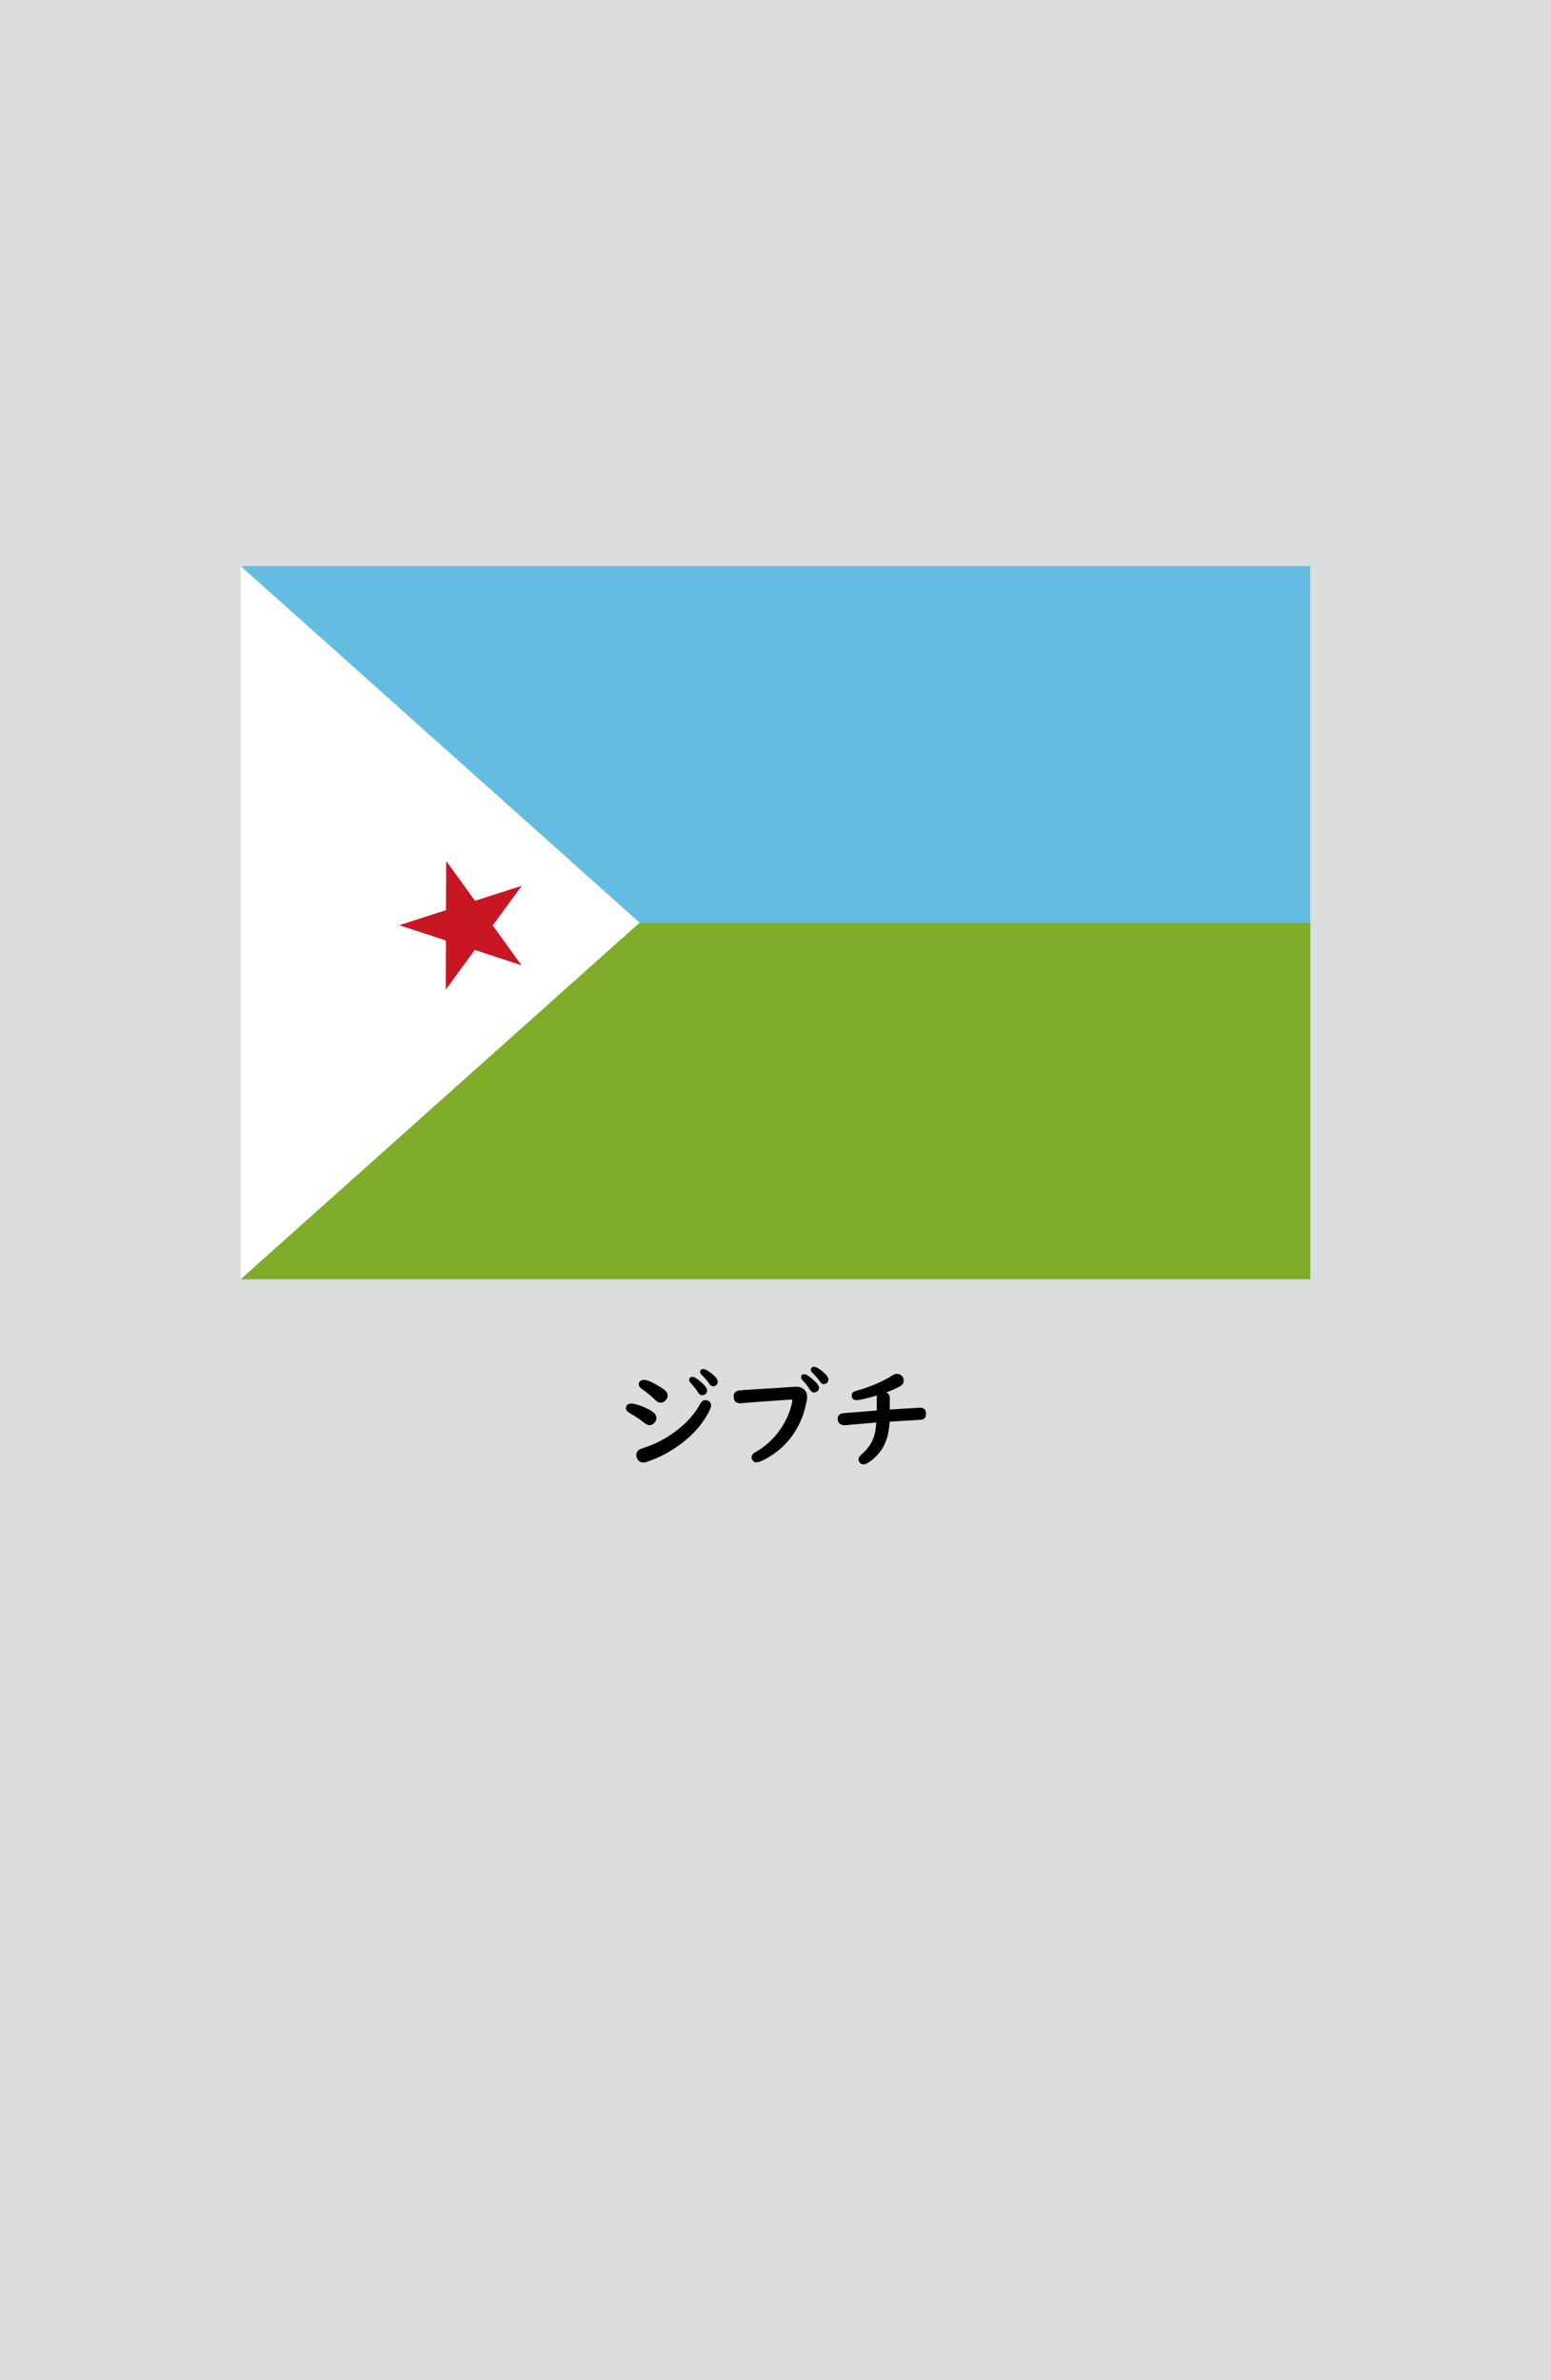 <?xml version="1.0" encoding="utf-8"?>
<!-- Generator: Adobe Illustrator 25.4.1, SVG Export Plug-In . SVG Version: 6.00 Build 0)  -->
<svg version="1.1" xmlns="http://www.w3.org/2000/svg" xmlns:xlink="http://www.w3.org/1999/xlink" x="0px" y="0px"
	 viewBox="0 0 164.41 252.28" enable-background="new 0 0 164.41 252.28" xml:space="preserve">
<g id="地">
	<rect fill="#DCDDDD" width="164.41" height="252.28"/>
</g>
<g id="枠">
</g>
<g id="国旗">
	<g>
		<g>
			<rect x="25.51" y="60" fill="#FFFFFF" width="113.39" height="75.59"/>
			<rect x="25.51" y="60" fill="#65BCE2" width="113.39" height="37.8"/>
			<rect x="25.51" y="97.8" fill="#80AD29" width="113.39" height="37.8"/>
			<polygon fill="#FFFFFF" points="67.8,97.8 25.51,135.59 25.51,60 			"/>
			<polygon fill="#C91623" points="55.31,93.89 50.35,95.48 47.3,91.26 47.28,96.47 42.32,98.07 47.27,99.69 47.25,104.9 
				50.33,100.69 55.28,102.32 52.23,98.09 			"/>
		</g>
	</g>
</g>
<g id="国名">
	<g>
		<path d="M66.91,148.77c0.23,0,0.56,0.08,1.01,0.24c0.52,0.19,0.95,0.41,1.3,0.66c0.24,0.18,0.36,0.39,0.36,0.65
			c0,0.16-0.06,0.31-0.17,0.45c-0.14,0.19-0.33,0.29-0.56,0.29c-0.17,0-0.35-0.08-0.56-0.25c-0.42-0.34-0.95-0.7-1.61-1.07
			c-0.22-0.13-0.33-0.28-0.33-0.48c0-0.09,0.02-0.17,0.07-0.26C66.51,148.85,66.68,148.77,66.91,148.77z M74.78,148.4
			c0.11,0,0.21,0.03,0.32,0.09c0.18,0.11,0.28,0.27,0.28,0.48c0,0.21-0.17,0.6-0.52,1.18c-0.57,0.96-1.35,1.83-2.34,2.63
			c-1.18,0.95-2.48,1.67-3.92,2.16c-0.16,0.06-0.3,0.08-0.41,0.08c-0.29,0-0.51-0.13-0.64-0.4c-0.07-0.13-0.1-0.26-0.1-0.38
			c0-0.28,0.13-0.48,0.38-0.62c0.04-0.02,0.28-0.11,0.72-0.26c1.2-0.42,2.31-1.04,3.35-1.87c1-0.79,1.77-1.68,2.31-2.67
			C74.36,148.54,74.55,148.4,74.78,148.4z M68.25,146.26c0.34,0,0.9,0.24,1.68,0.72c0.24,0.14,0.41,0.26,0.52,0.35
			c0.21,0.17,0.32,0.38,0.32,0.61c0,0.16-0.06,0.3-0.17,0.44c-0.17,0.2-0.36,0.3-0.58,0.3c-0.19,0-0.38-0.1-0.58-0.3
			c-0.33-0.34-0.81-0.73-1.45-1.2c-0.2-0.14-0.29-0.3-0.29-0.46c0-0.09,0.03-0.18,0.08-0.26C67.88,146.33,68.04,146.26,68.25,146.26
			z M73.39,145.94c0.21,0,0.54,0.21,0.99,0.62c0.39,0.35,0.58,0.63,0.58,0.84c0,0.14-0.06,0.27-0.19,0.37
			c-0.1,0.08-0.21,0.12-0.34,0.12c-0.17,0-0.31-0.1-0.43-0.29c-0.21-0.35-0.48-0.69-0.79-1.01c-0.1-0.11-0.16-0.22-0.16-0.33
			C73.07,146.05,73.18,145.94,73.39,145.94z M74.54,145.11c0.22,0,0.54,0.18,0.96,0.53c0.39,0.32,0.58,0.6,0.58,0.82
			c0,0.17-0.06,0.29-0.18,0.38c-0.09,0.07-0.19,0.1-0.3,0.1c-0.16,0-0.3-0.09-0.42-0.28c-0.2-0.3-0.47-0.61-0.79-0.92
			c-0.12-0.11-0.18-0.22-0.18-0.33c0-0.07,0.03-0.14,0.09-0.21C74.36,145.14,74.44,145.11,74.54,145.11z"/>
		<path d="M84.41,146.99c0.35,0,0.64,0.11,0.86,0.33c0.19,0.19,0.29,0.44,0.29,0.74c0,0.21-0.06,0.54-0.17,0.99
			c-0.11,0.45-0.23,0.85-0.37,1.2c-0.7,1.79-1.85,3.18-3.46,4.16c-0.64,0.39-1.1,0.59-1.38,0.59c-0.18,0-0.32-0.07-0.41-0.22
			c-0.07-0.11-0.1-0.21-0.1-0.32c0-0.2,0.13-0.38,0.38-0.52c1.08-0.62,1.97-1.43,2.65-2.42c0.61-0.87,1.03-1.82,1.26-2.85
			c0.02-0.08,0.03-0.14,0.03-0.19c0-0.09-0.05-0.13-0.15-0.13c-0.08,0-0.18,0.01-0.3,0.02c-0.21,0.02-1.16,0.08-2.86,0.2
			c-0.63,0.04-1.32,0.1-2.06,0.16c-0.07,0.01-0.13,0.01-0.16,0.01c-0.46,0-0.69-0.24-0.69-0.71c0-0.36,0.17-0.57,0.51-0.64
			c0.16-0.03,1.81-0.14,4.96-0.33c0.31-0.02,0.56-0.04,0.73-0.05C84.19,147,84.34,146.99,84.41,146.99z M85.24,145.66
			c0.21,0,0.54,0.21,1,0.62c0.39,0.35,0.58,0.63,0.58,0.83c0,0.14-0.06,0.27-0.19,0.37c-0.1,0.08-0.21,0.12-0.34,0.12
			c-0.17,0-0.31-0.1-0.43-0.29c-0.21-0.35-0.47-0.68-0.79-1.01c-0.1-0.11-0.15-0.22-0.15-0.33
			C84.92,145.77,85.02,145.66,85.24,145.66z M86.28,144.87c0.22,0,0.54,0.18,0.95,0.53c0.39,0.33,0.58,0.6,0.58,0.83
			c0,0.16-0.06,0.28-0.18,0.38c-0.09,0.07-0.19,0.1-0.3,0.1c-0.16,0-0.3-0.09-0.42-0.28c-0.2-0.3-0.46-0.61-0.79-0.92
			c-0.12-0.11-0.18-0.23-0.18-0.33c0-0.08,0.03-0.15,0.09-0.2C86.09,144.9,86.18,144.87,86.28,144.87z"/>
		<path d="M92.94,149.51v-1.35c0-0.09,0.01-0.18,0.04-0.25c-1.17,0.34-1.9,0.5-2.19,0.5c-0.33,0-0.5-0.17-0.5-0.5
			c0-0.17,0.07-0.3,0.2-0.39c0.05-0.03,0.22-0.09,0.51-0.17c0.97-0.27,1.95-0.66,2.92-1.17c0.27-0.14,0.49-0.27,0.68-0.4
			c0.17-0.11,0.33-0.16,0.49-0.16c0.23,0,0.42,0.1,0.57,0.29c0.1,0.13,0.14,0.27,0.14,0.44c0,0.24-0.13,0.44-0.39,0.59
			c-0.36,0.21-0.85,0.43-1.46,0.65c0.24,0.12,0.37,0.31,0.37,0.56v1.26l0.23-0.02l1.4-0.09c1.02-0.06,1.54-0.09,1.57-0.09
			c0.43,0,0.64,0.21,0.64,0.63c0,0.28-0.08,0.47-0.24,0.56c-0.11,0.06-0.32,0.1-0.65,0.12c-0.84,0.04-1.82,0.09-2.96,0.17
			c-0.07,0.97-0.24,1.76-0.53,2.37c-0.37,0.79-0.94,1.44-1.71,1.96c-0.2,0.13-0.38,0.2-0.54,0.2c-0.18,0-0.32-0.08-0.43-0.24
			c-0.07-0.1-0.1-0.2-0.1-0.29c0-0.16,0.11-0.34,0.33-0.53c0.65-0.56,1.09-1.21,1.32-1.93c0.13-0.39,0.2-0.88,0.24-1.45
			c-1.33,0.11-2.4,0.2-3.19,0.28c-0.08,0.01-0.15,0.01-0.19,0.01c-0.19,0-0.34-0.05-0.47-0.14c-0.16-0.12-0.24-0.3-0.24-0.54
			c0-0.31,0.15-0.5,0.45-0.58c0.06-0.01,0.19-0.03,0.39-0.04C91.36,149.63,92.44,149.55,92.94,149.51z"/>
	</g>
</g>
<g id="ガイド" display="none">
</g>
</svg>
